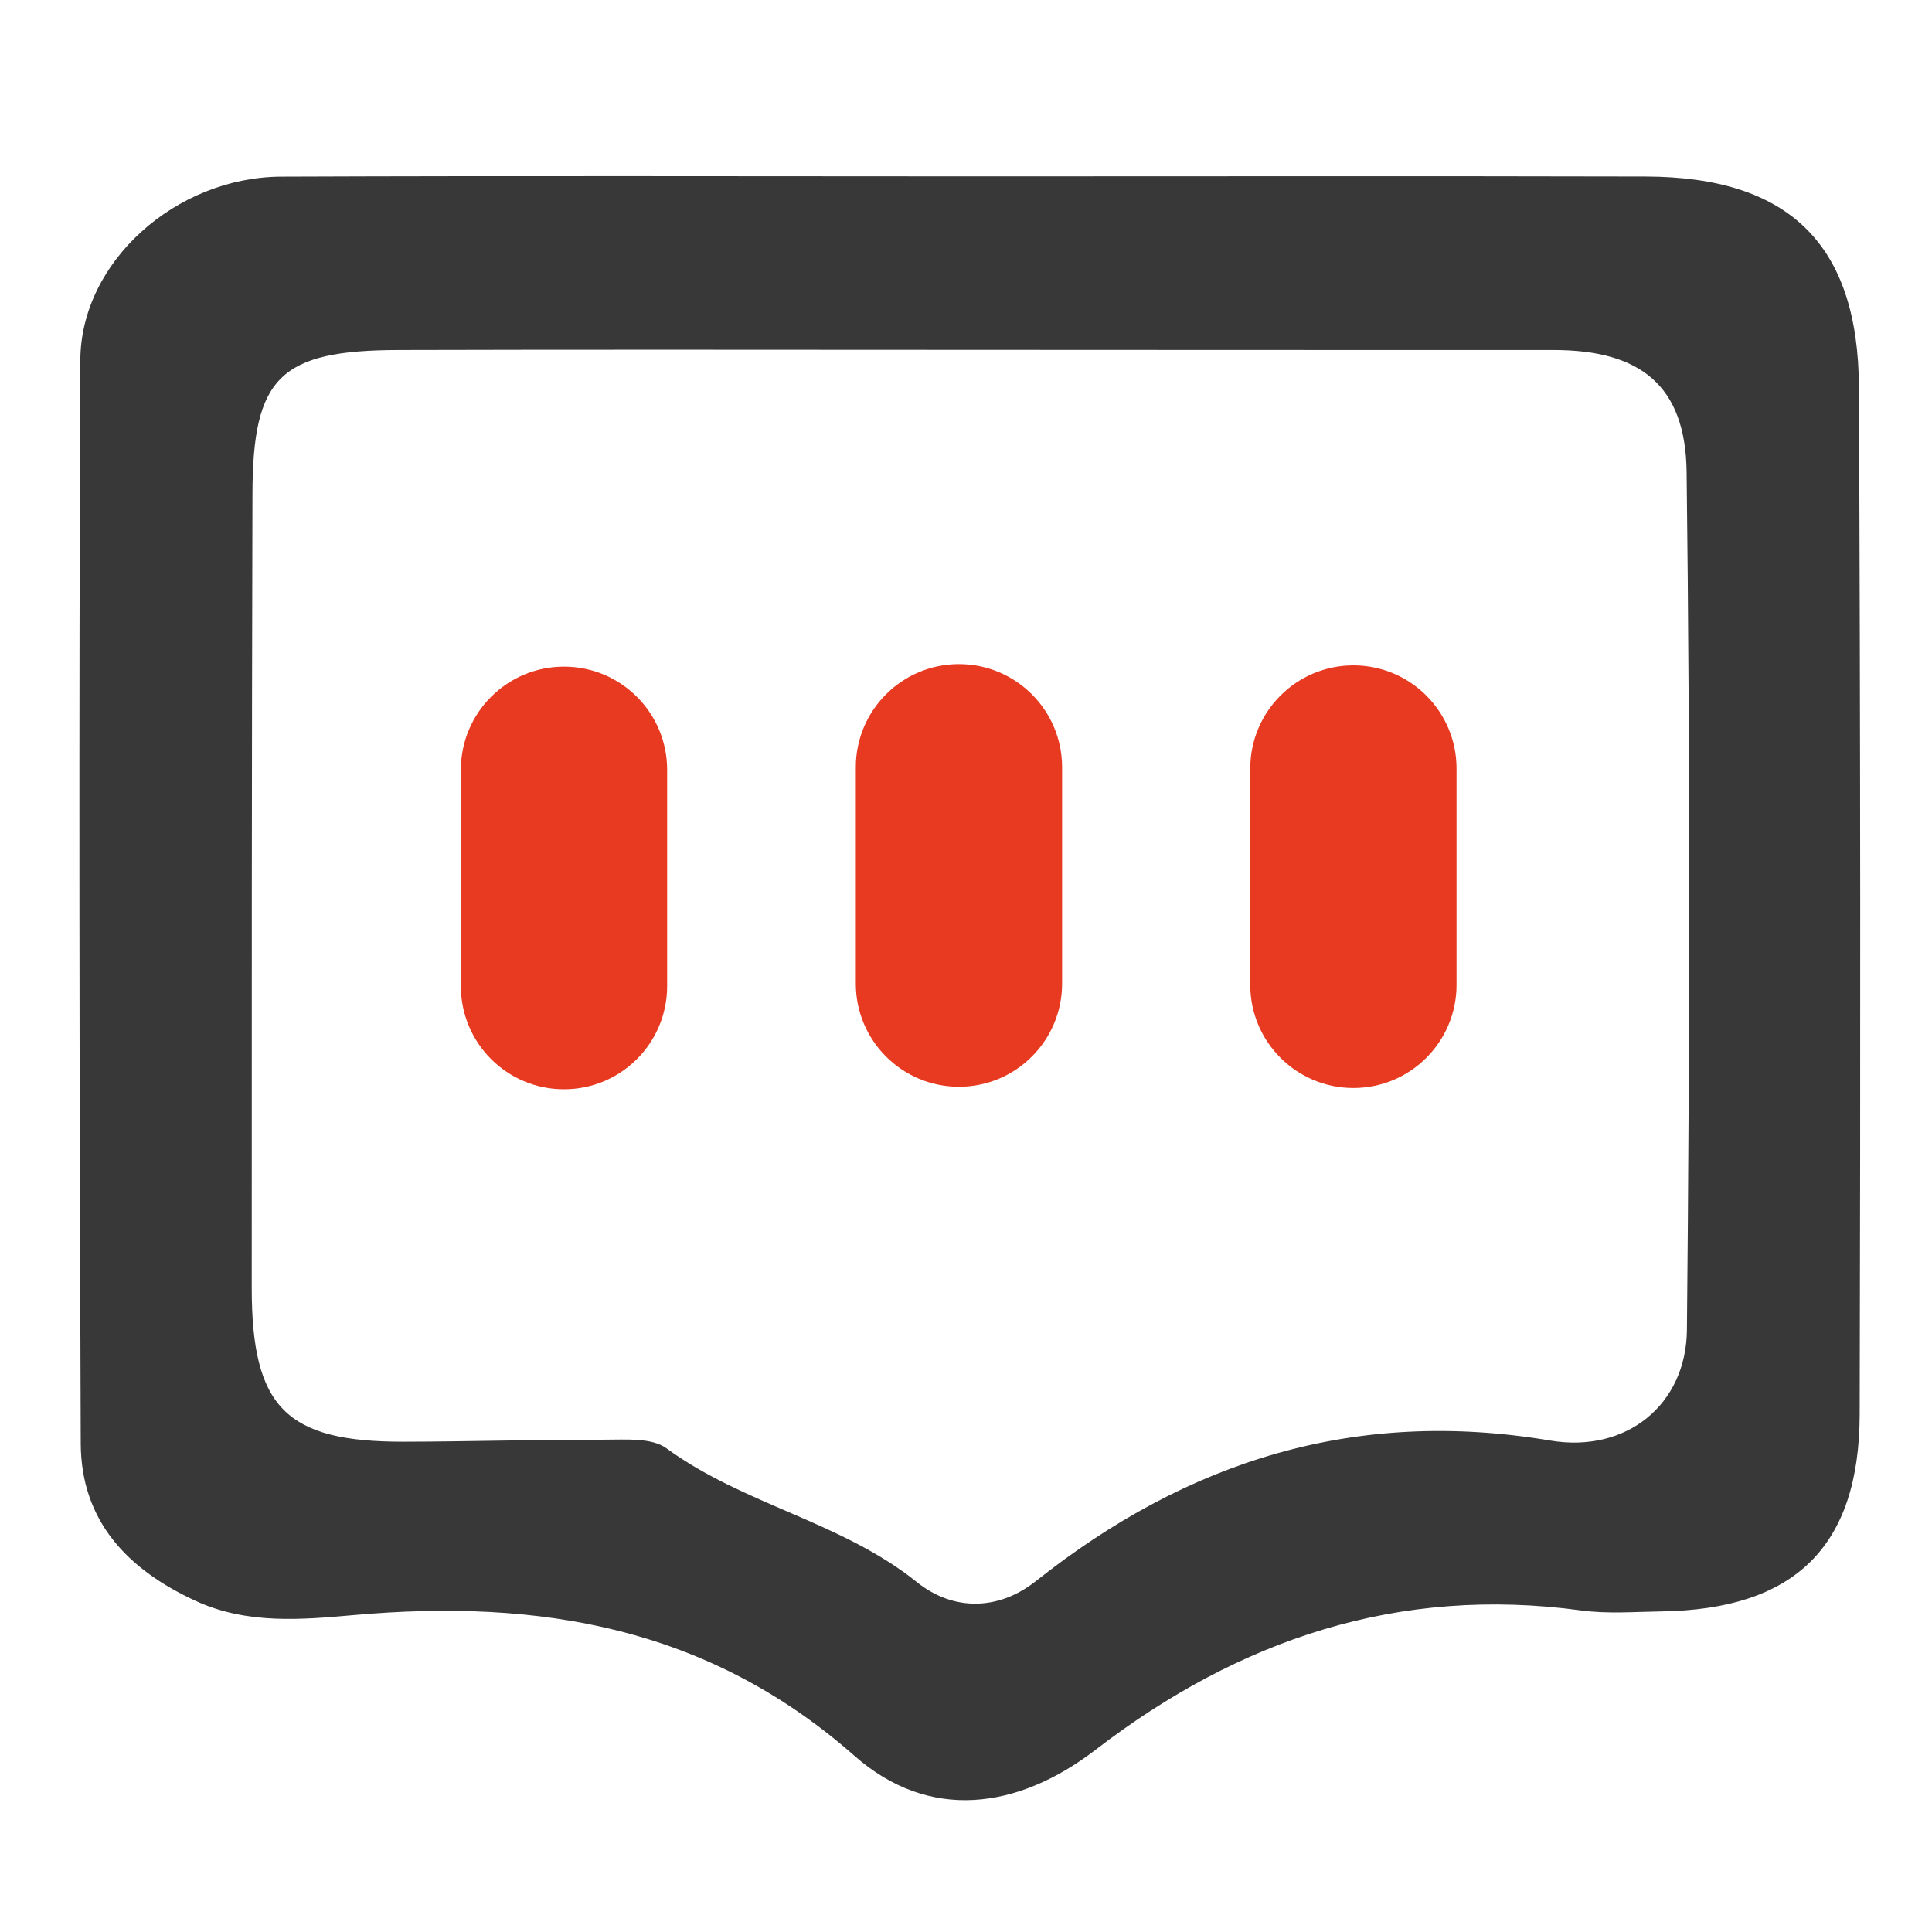 <?xml version="1.0" encoding="utf-8"?>
<!-- Generator: Adobe Illustrator 16.0.0, SVG Export Plug-In . SVG Version: 6.00 Build 0)  -->
<!DOCTYPE svg PUBLIC "-//W3C//DTD SVG 1.1//EN" "http://www.w3.org/Graphics/SVG/1.1/DTD/svg11.dtd">
<svg version="1.1" id="图层_1" xmlns="http://www.w3.org/2000/svg" xmlns:xlink="http://www.w3.org/1999/xlink" x="0px" y="0px"
	 width="512px" height="512px" viewBox="0 0 512 512" enable-background="new 0 0 512 512" xml:space="preserve">
<g>
	<defs>
		<rect id="SVGID_1_" x="-148.791" y="-24.506" width="799.847" height="663.703"/>
	</defs>
	<clipPath id="SVGID_2_">
		<use xlink:href="#SVGID_1_"  overflow="visible"/>
	</clipPath>
	<path clip-path="url(#SVGID_2_)" fill="#373837" d="M259.576,46.74c58.836,0.002,117.671-0.103,176.506,0.041
		c37.967,0.092,56.385,17.872,56.556,55.863c0.406,90.729,0.429,181.46,0.198,272.19c-0.09,35.124-17.273,51.69-52.577,52.206
		c-7.086,0.104-14.282,0.689-21.248-0.259c-48.374-6.585-90.554,7.641-128.661,36.919c-20.71,15.911-44.133,19.032-63.928,1.595
		c-38.788-34.172-83.552-41.646-132.612-37.287c-13.949,1.238-28.33,2.503-41.888-3.725c-18.012-8.274-30.446-21.096-30.526-41.769
		c-0.367-95.689-0.525-191.381-0.108-287.07c0.113-26.095,25.363-48.521,53.277-48.631C136.235,46.57,197.906,46.738,259.576,46.74
		 M258.621,92.719c-51.019,0-102.038-0.111-153.056,0.041c-31.376,0.093-38.579,7.177-38.661,38.109
		c-0.187,70.149-0.204,140.298-0.192,210.447c0.006,31.665,9.061,40.812,40.281,40.756c17.713-0.031,35.427-0.594,53.14-0.536
		c5.572,0.019,12.519-0.613,16.479,2.28c20.482,14.964,46.372,19.423,66.34,35.437c9.693,7.773,21.67,7.605,31.591-0.264
		c40.193-31.883,84.671-45.915,136.241-37.233c20.303,3.418,36.07-9.568,36.267-29.276c0.755-75.799,0.858-151.618-0.08-227.414
		c-0.285-23.052-12.407-32.304-35.293-32.305C360.659,92.756,309.64,92.759,258.621,92.719"/>
	<path clip-path="url(#SVGID_2_)" fill="#E83921" d="M281.466,260.668c0,15.096-12.237,27.332-27.334,27.332l0,0
		c-15.095,0-27.333-12.236-27.333-27.332v-57.334c0-15.096,12.238-27.333,27.333-27.333l0,0c15.097,0,27.334,12.237,27.334,27.333
		V260.668z"/>
	<path clip-path="url(#SVGID_2_)" fill="#E83921" d="M386,261.001c0,15.096-12.237,27.332-27.334,27.332l0,0
		c-15.095,0-27.333-12.236-27.333-27.332v-57.333c0-15.096,12.238-27.334,27.333-27.334l0,0c15.097,0,27.334,12.238,27.334,27.334
		V261.001z"/>
	<path clip-path="url(#SVGID_2_)" fill="#E83921" d="M176.799,261.335c0,15.096-12.237,27.332-27.334,27.332l0,0
		c-15.095,0-27.333-12.236-27.333-27.332v-57.334c0-15.096,12.238-27.334,27.333-27.334l0,0c15.097,0,27.334,12.238,27.334,27.334
		V261.335z"/>
</g>
<rect fill="none" width="512" height="512"/>
</svg>
